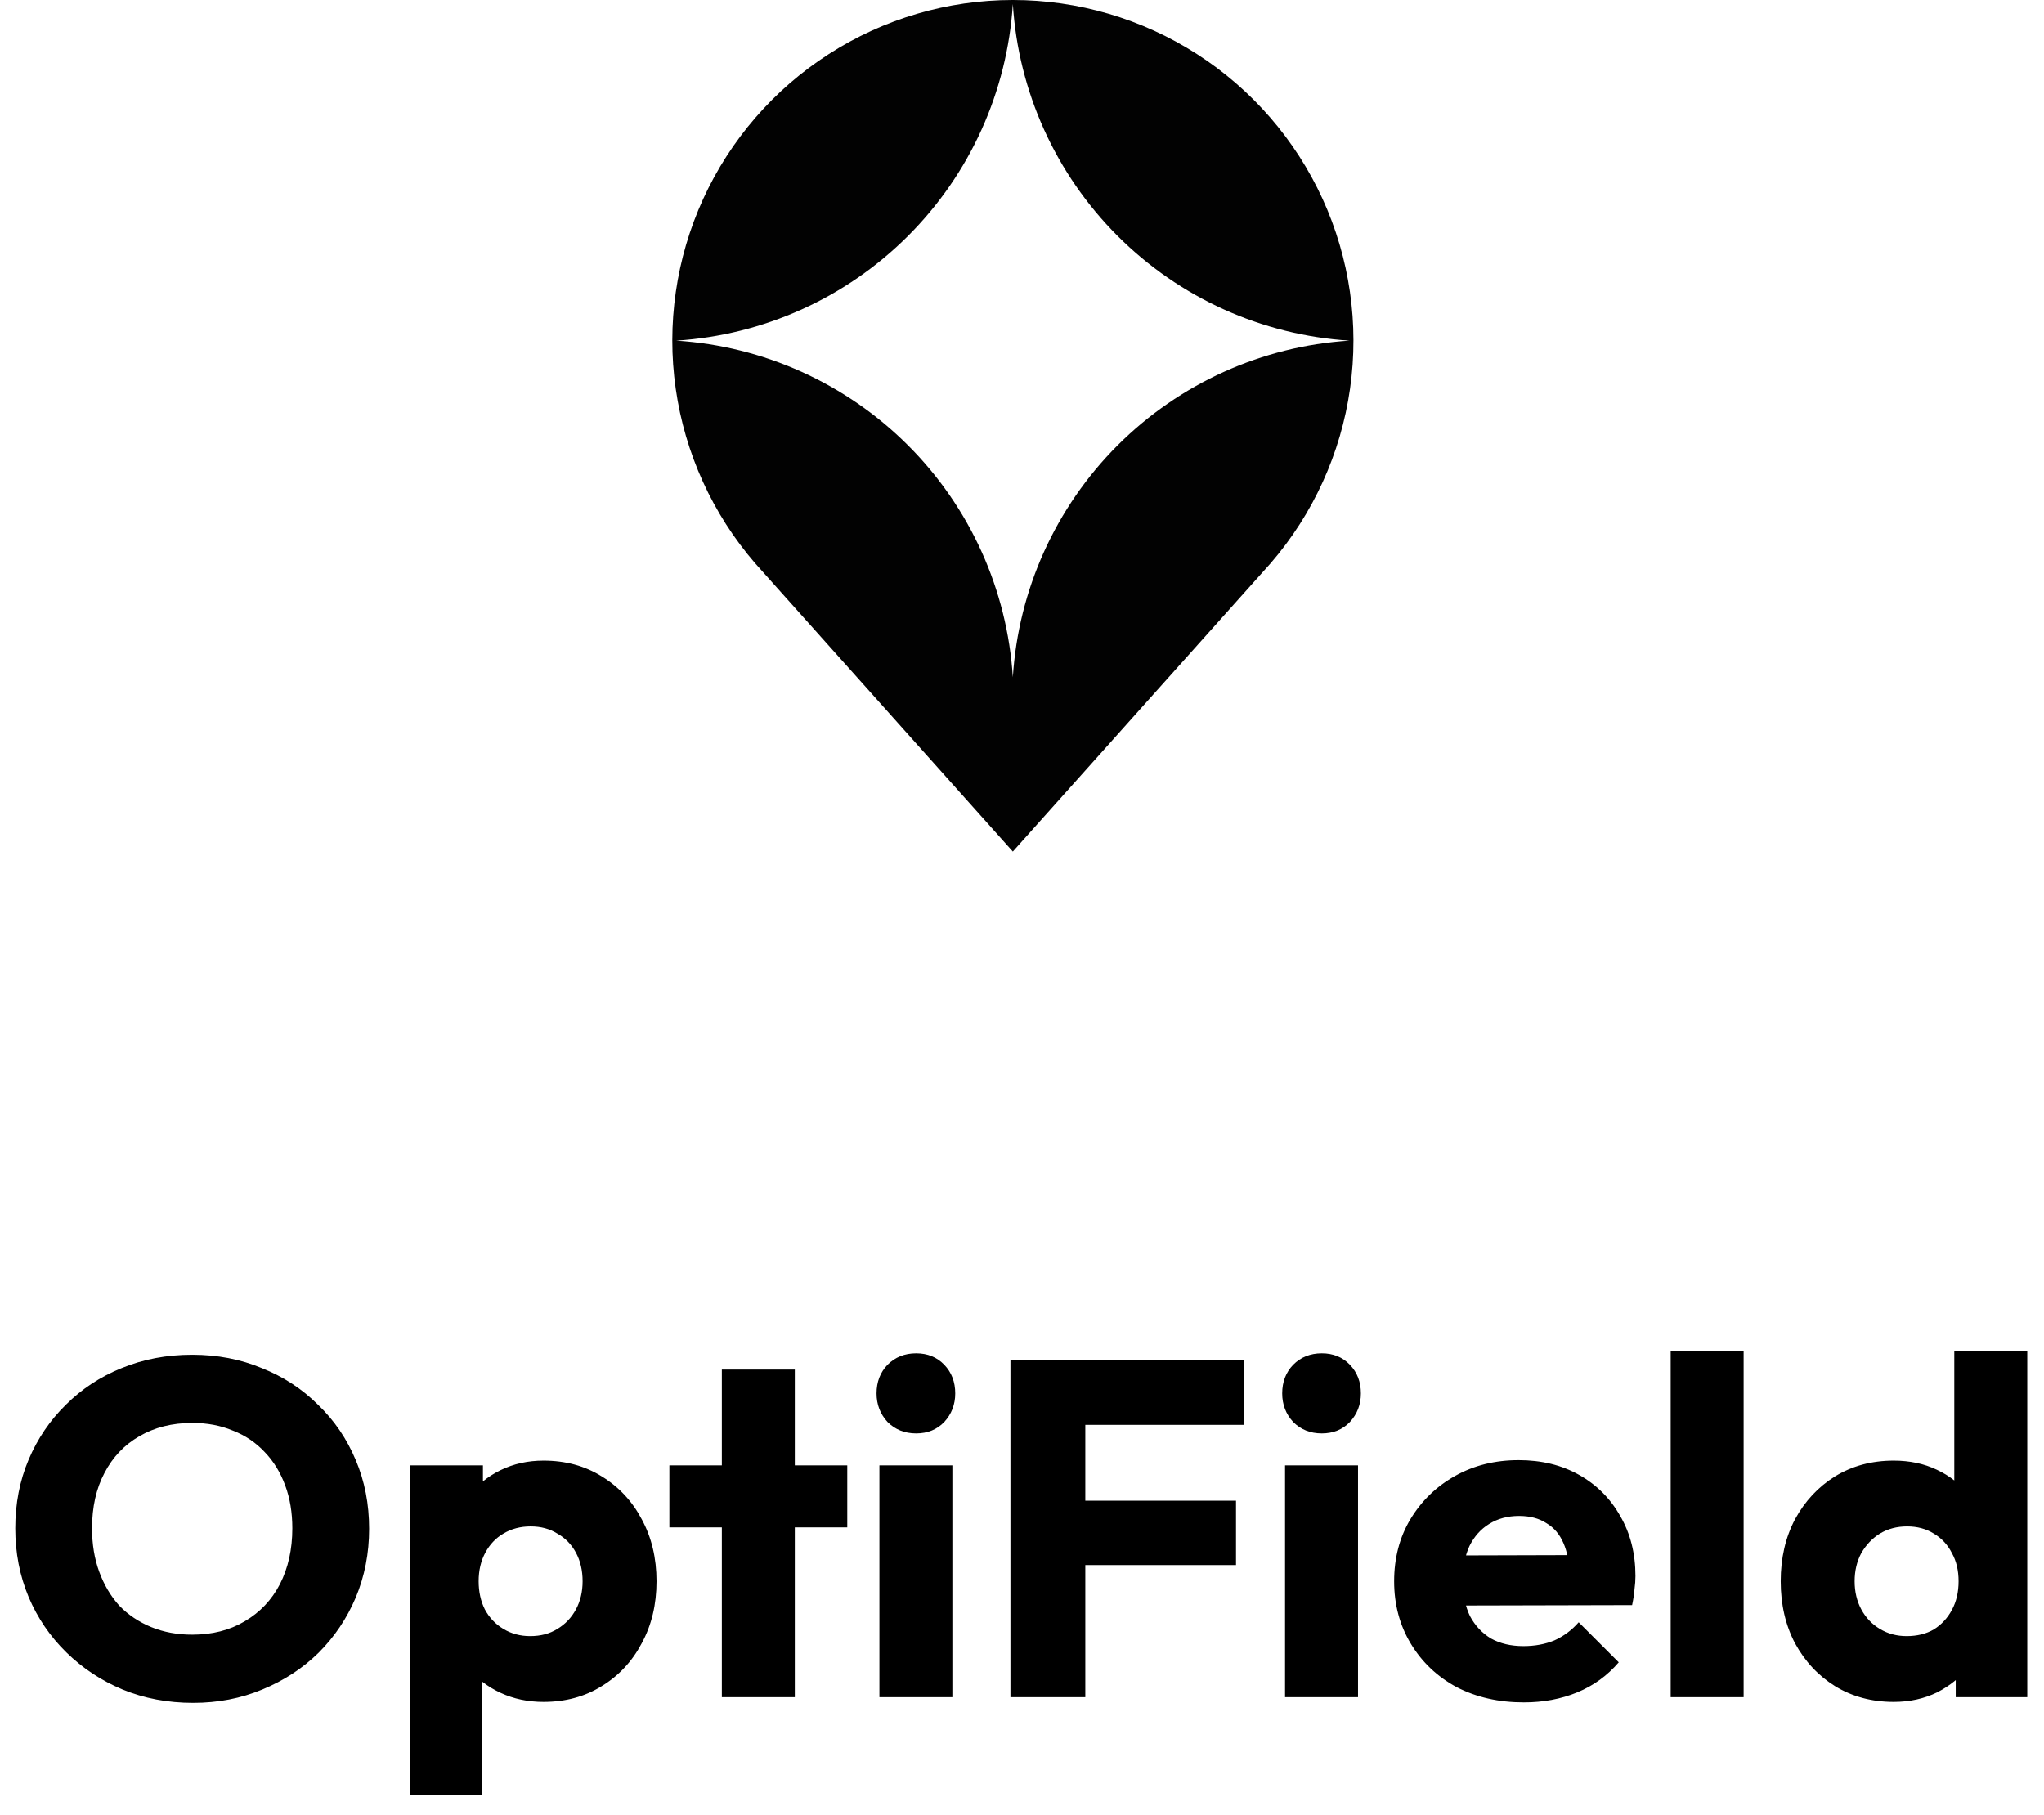 <svg width="107" height="95" viewBox="0 0 107 95" fill="none" xmlns="http://www.w3.org/2000/svg">
<path d="M10.111 89.145C8.779 89.145 7.548 88.912 6.416 88.446C5.301 87.98 4.319 87.331 3.47 86.499C2.621 85.667 1.964 84.701 1.498 83.603C1.032 82.488 0.799 81.29 0.799 80.008C0.799 78.71 1.032 77.511 1.498 76.413C1.964 75.315 2.613 74.358 3.445 73.542C4.277 72.71 5.251 72.069 6.366 71.62C7.498 71.154 8.729 70.921 10.061 70.921C11.376 70.921 12.591 71.154 13.706 71.62C14.837 72.069 15.819 72.71 16.651 73.542C17.5 74.358 18.158 75.323 18.624 76.438C19.09 77.536 19.323 78.735 19.323 80.033C19.323 81.314 19.09 82.513 18.624 83.628C18.158 84.726 17.509 85.692 16.676 86.524C15.844 87.339 14.862 87.98 13.731 88.446C12.616 88.912 11.409 89.145 10.111 89.145ZM10.061 85.575C11.109 85.575 12.025 85.342 12.807 84.876C13.606 84.41 14.222 83.761 14.654 82.929C15.087 82.08 15.303 81.106 15.303 80.008C15.303 79.176 15.178 78.427 14.929 77.761C14.679 77.079 14.321 76.496 13.855 76.014C13.389 75.514 12.832 75.14 12.183 74.89C11.55 74.624 10.843 74.491 10.061 74.491C9.012 74.491 8.089 74.724 7.29 75.19C6.507 75.639 5.9 76.28 5.467 77.112C5.035 77.928 4.818 78.893 4.818 80.008C4.818 80.84 4.943 81.597 5.193 82.28C5.442 82.962 5.792 83.553 6.241 84.052C6.707 84.535 7.265 84.909 7.914 85.176C8.563 85.442 9.279 85.575 10.061 85.575ZM28.451 89.095C27.636 89.095 26.887 88.937 26.205 88.621C25.522 88.305 24.965 87.872 24.532 87.323C24.099 86.757 23.85 86.116 23.783 85.4V80.283C23.85 79.567 24.099 78.918 24.532 78.335C24.965 77.753 25.522 77.295 26.205 76.962C26.887 76.629 27.636 76.463 28.451 76.463C29.6 76.463 30.615 76.738 31.497 77.287C32.396 77.836 33.095 78.585 33.594 79.534C34.11 80.482 34.368 81.564 34.368 82.779C34.368 83.994 34.11 85.076 33.594 86.024C33.095 86.973 32.396 87.722 31.497 88.271C30.615 88.82 29.6 89.095 28.451 89.095ZM27.752 85.65C28.302 85.65 28.776 85.525 29.175 85.275C29.591 85.026 29.916 84.685 30.149 84.252C30.382 83.819 30.498 83.328 30.498 82.779C30.498 82.213 30.382 81.714 30.149 81.281C29.916 80.848 29.591 80.516 29.175 80.283C28.776 80.033 28.31 79.908 27.777 79.908C27.245 79.908 26.77 80.033 26.354 80.283C25.955 80.516 25.639 80.848 25.406 81.281C25.173 81.714 25.056 82.213 25.056 82.779C25.056 83.328 25.164 83.819 25.381 84.252C25.614 84.685 25.938 85.026 26.354 85.275C26.77 85.525 27.236 85.65 27.752 85.65ZM21.461 93.963V76.713H25.281V79.833L24.657 82.779L25.231 85.725V93.963H21.461ZM37.787 88.846V71.695H41.607V88.846H37.787ZM35.041 79.958V76.713H44.353V79.958H35.041ZM46.036 88.846V76.713H49.855V88.846H46.036ZM47.958 75.04C47.359 75.04 46.86 74.84 46.46 74.441C46.078 74.025 45.886 73.525 45.886 72.943C45.886 72.344 46.078 71.844 46.46 71.445C46.86 71.046 47.359 70.846 47.958 70.846C48.557 70.846 49.048 71.046 49.431 71.445C49.814 71.844 50.005 72.344 50.005 72.943C50.005 73.525 49.814 74.025 49.431 74.441C49.048 74.84 48.557 75.04 47.958 75.04ZM52.895 88.846V71.22H56.814V88.846H52.895ZM55.891 81.93V78.56H64.703V81.93H55.891ZM55.891 74.591V71.22H65.103V74.591H55.891ZM67.27 88.846V76.713H71.09V88.846H67.27ZM69.193 75.04C68.594 75.04 68.094 74.84 67.695 74.441C67.312 74.025 67.121 73.525 67.121 72.943C67.121 72.344 67.312 71.844 67.695 71.445C68.094 71.046 68.594 70.846 69.193 70.846C69.792 70.846 70.283 71.046 70.666 71.445C71.049 71.844 71.24 72.344 71.24 72.943C71.24 73.525 71.049 74.025 70.666 74.441C70.283 74.84 69.792 75.04 69.193 75.04ZM79.771 89.12C78.457 89.12 77.283 88.854 76.251 88.321C75.236 87.772 74.437 87.015 73.855 86.049C73.272 85.084 72.981 83.994 72.981 82.779C72.981 81.564 73.264 80.482 73.83 79.534C74.412 78.568 75.195 77.811 76.177 77.262C77.158 76.713 78.265 76.438 79.497 76.438C80.695 76.438 81.752 76.696 82.667 77.212C83.583 77.728 84.298 78.444 84.814 79.359C85.347 80.274 85.613 81.323 85.613 82.504C85.613 82.721 85.597 82.954 85.563 83.203C85.547 83.436 85.505 83.711 85.438 84.027L74.978 84.052V81.431L83.816 81.406L82.168 82.504C82.151 81.805 82.043 81.231 81.844 80.782C81.644 80.316 81.344 79.966 80.945 79.733C80.562 79.484 80.088 79.359 79.522 79.359C78.923 79.359 78.398 79.5 77.949 79.783C77.516 80.05 77.175 80.432 76.925 80.932C76.692 81.431 76.576 82.038 76.576 82.754C76.576 83.47 76.701 84.085 76.95 84.602C77.217 85.101 77.583 85.492 78.049 85.775C78.531 86.041 79.097 86.174 79.746 86.174C80.346 86.174 80.886 86.074 81.369 85.875C81.852 85.658 82.276 85.342 82.642 84.926L84.739 87.023C84.14 87.722 83.416 88.246 82.567 88.596C81.719 88.945 80.787 89.12 79.771 89.12ZM87.457 88.846V70.721H91.276V88.846H87.457ZM99.134 89.095C97.986 89.095 96.962 88.82 96.063 88.271C95.181 87.722 94.482 86.973 93.966 86.024C93.467 85.076 93.217 83.994 93.217 82.779C93.217 81.564 93.467 80.482 93.966 79.534C94.482 78.585 95.181 77.836 96.063 77.287C96.962 76.738 97.986 76.463 99.134 76.463C99.966 76.463 100.715 76.621 101.381 76.937C102.063 77.254 102.621 77.695 103.053 78.26C103.503 78.81 103.752 79.442 103.802 80.158V85.275C103.752 85.991 103.511 86.64 103.078 87.223C102.646 87.789 102.088 88.246 101.406 88.596C100.723 88.929 99.966 89.095 99.134 89.095ZM99.808 85.65C100.357 85.65 100.831 85.534 101.231 85.3C101.63 85.051 101.947 84.71 102.18 84.277C102.413 83.844 102.529 83.345 102.529 82.779C102.529 82.213 102.413 81.722 102.18 81.306C101.963 80.873 101.647 80.532 101.231 80.283C100.831 80.033 100.365 79.908 99.833 79.908C99.3 79.908 98.826 80.033 98.41 80.283C98.01 80.532 97.686 80.873 97.436 81.306C97.203 81.739 97.087 82.23 97.087 82.779C97.087 83.328 97.203 83.819 97.436 84.252C97.669 84.685 97.994 85.026 98.41 85.275C98.826 85.525 99.292 85.65 99.808 85.65ZM106.124 88.846H102.379V85.575L102.953 82.629L102.304 79.683V70.721H106.124V88.846Z" fill="black"/>
<path d="M53.02 0C49.604 0.001 46.261 0.983 43.387 2.83C40.514 4.676 38.231 7.309 36.81 10.415C35.389 13.521 34.891 16.97 35.373 20.351C35.856 23.732 37.299 26.904 39.532 29.489L53.02 44.58L66.513 29.489C68.746 26.904 70.19 23.731 70.672 20.35C71.155 16.968 70.655 13.519 69.234 10.412C67.813 7.306 65.529 4.673 62.654 2.827C59.78 0.982 56.436 0 53.02 0ZM53.02 35.455C52.73 30.876 50.781 26.56 47.536 23.316C44.292 20.071 39.976 18.121 35.397 17.832C39.976 17.543 44.292 15.593 47.536 12.348C50.781 9.104 52.73 4.788 53.02 0.209C53.309 4.788 55.258 9.104 58.502 12.349C61.746 15.593 66.062 17.543 70.641 17.832C66.062 18.121 61.746 20.071 58.502 23.315C55.258 26.56 53.309 30.876 53.02 35.455Z" fill="#020202"/>
</svg>
